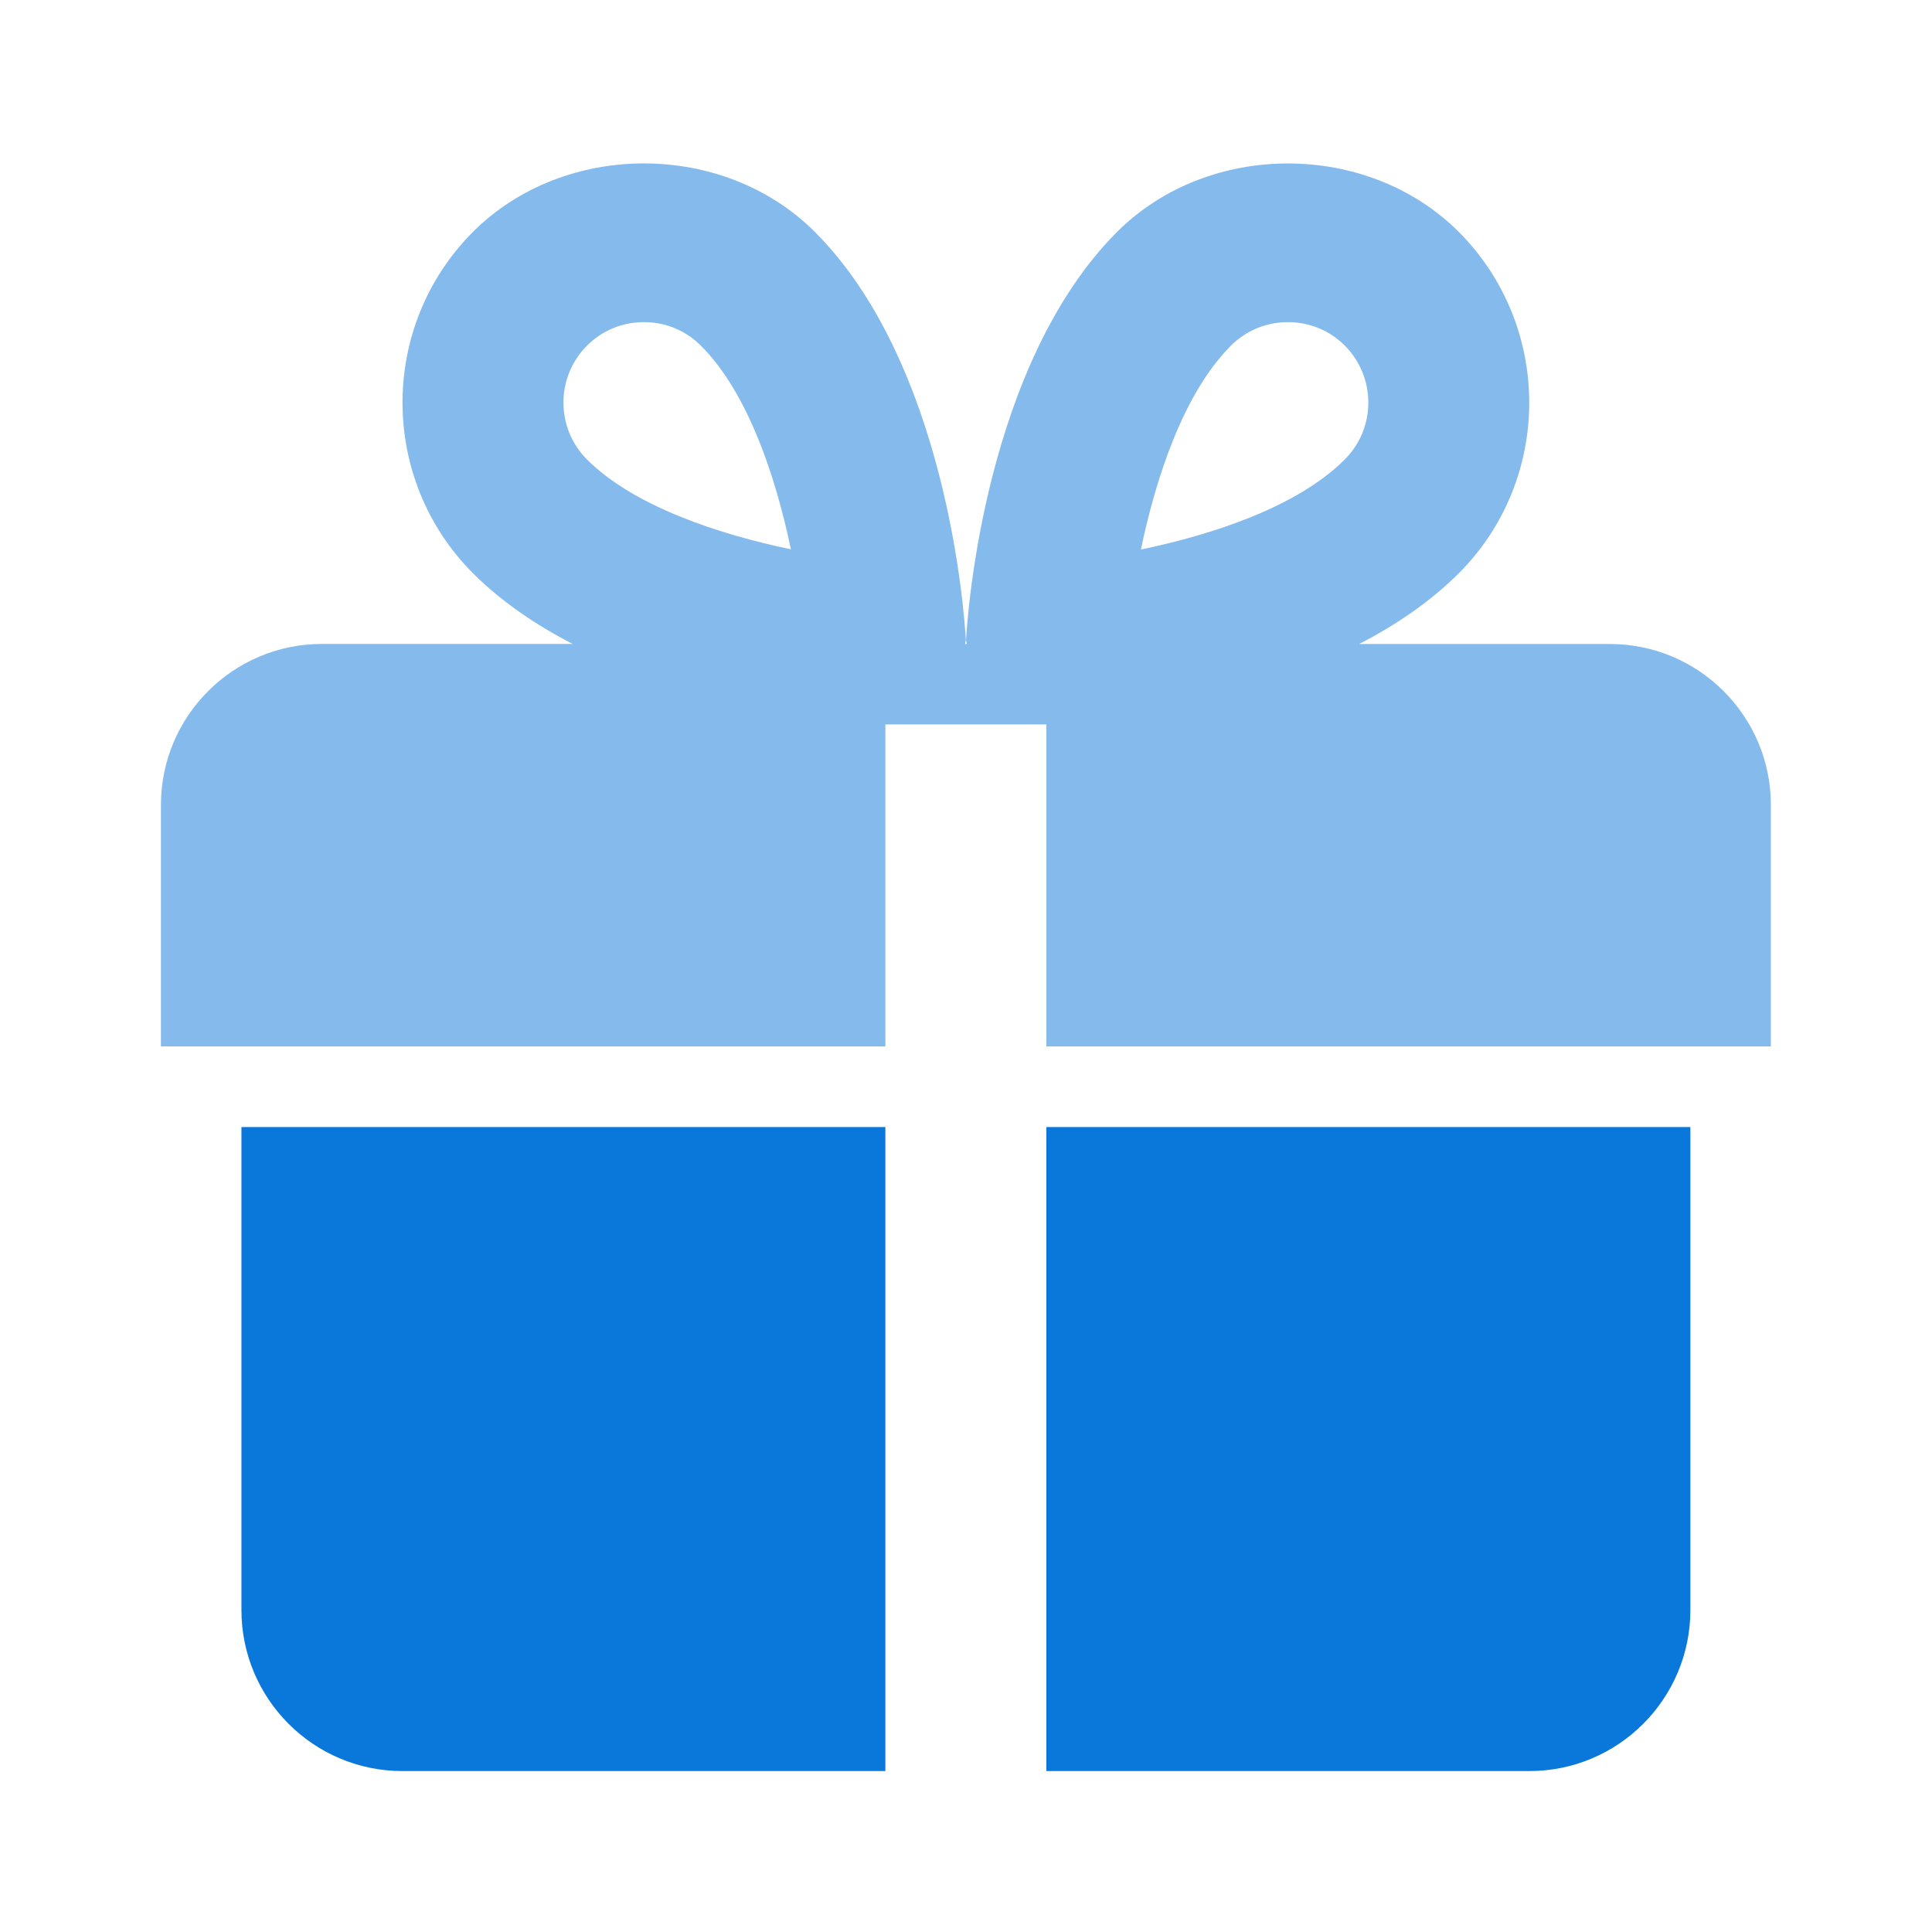 <svg width="30" height="30" viewBox="0 0 30 30" fill="none" xmlns="http://www.w3.org/2000/svg">
<g clip-path="url(#clip0_13047_15929)">
<path d="M3.749 17.501V25.001C3.749 26.38 4.87 27.501 6.249 27.501H13.748V17.501H3.749V17.501Z" fill="#0A77DB"/>
<path d="M16.248 17.501V27.501H23.748C25.127 27.501 26.248 26.38 26.248 25.001V17.501H16.248V17.501Z" fill="#0A77DB"/>
<path opacity="0.5" d="M24.998 10H21.106C21.67 9.708 22.203 9.349 22.65 8.904C24.111 7.443 24.111 5.064 22.65 3.599C21.232 2.185 18.766 2.184 17.347 3.6C15.302 5.646 15.026 9.498 15.001 9.93C14.998 9.954 15.011 9.975 15.011 10H14.986C14.986 9.976 14.998 9.954 14.997 9.929C14.972 9.496 14.696 5.645 12.65 3.598C11.232 2.184 8.764 2.184 7.346 3.599C5.885 5.061 5.885 7.44 7.346 8.903C7.792 9.348 8.327 9.707 8.891 9.999H4.999C3.62 9.999 2.499 11.12 2.499 12.499V16.249H13.748V11.249H16.248V16.249H27.498V12.499C27.498 11.121 26.377 10 24.998 10ZM9.115 7.135C8.627 6.648 8.627 5.855 9.115 5.367C9.35 5.131 9.664 5.002 9.999 5.002C10.334 5.002 10.647 5.131 10.883 5.367C11.621 6.104 12.051 7.426 12.281 8.53C11.18 8.3 9.847 7.868 9.115 7.135ZM17.716 8.533C17.946 7.429 18.376 6.105 19.113 5.368C19.35 5.131 19.665 5.002 19.998 5.002C20.332 5.002 20.647 5.131 20.881 5.365C21.369 5.854 21.37 6.648 20.881 7.135C20.143 7.874 18.82 8.304 17.716 8.533Z" fill="#0A77DB"/>
</g>
<defs>
<clipPath id="clip0_13047_15929">
<rect width="30" height="30" fill="white" transform="translate(-0.001)"/>
</clipPath>
</defs>
</svg>
